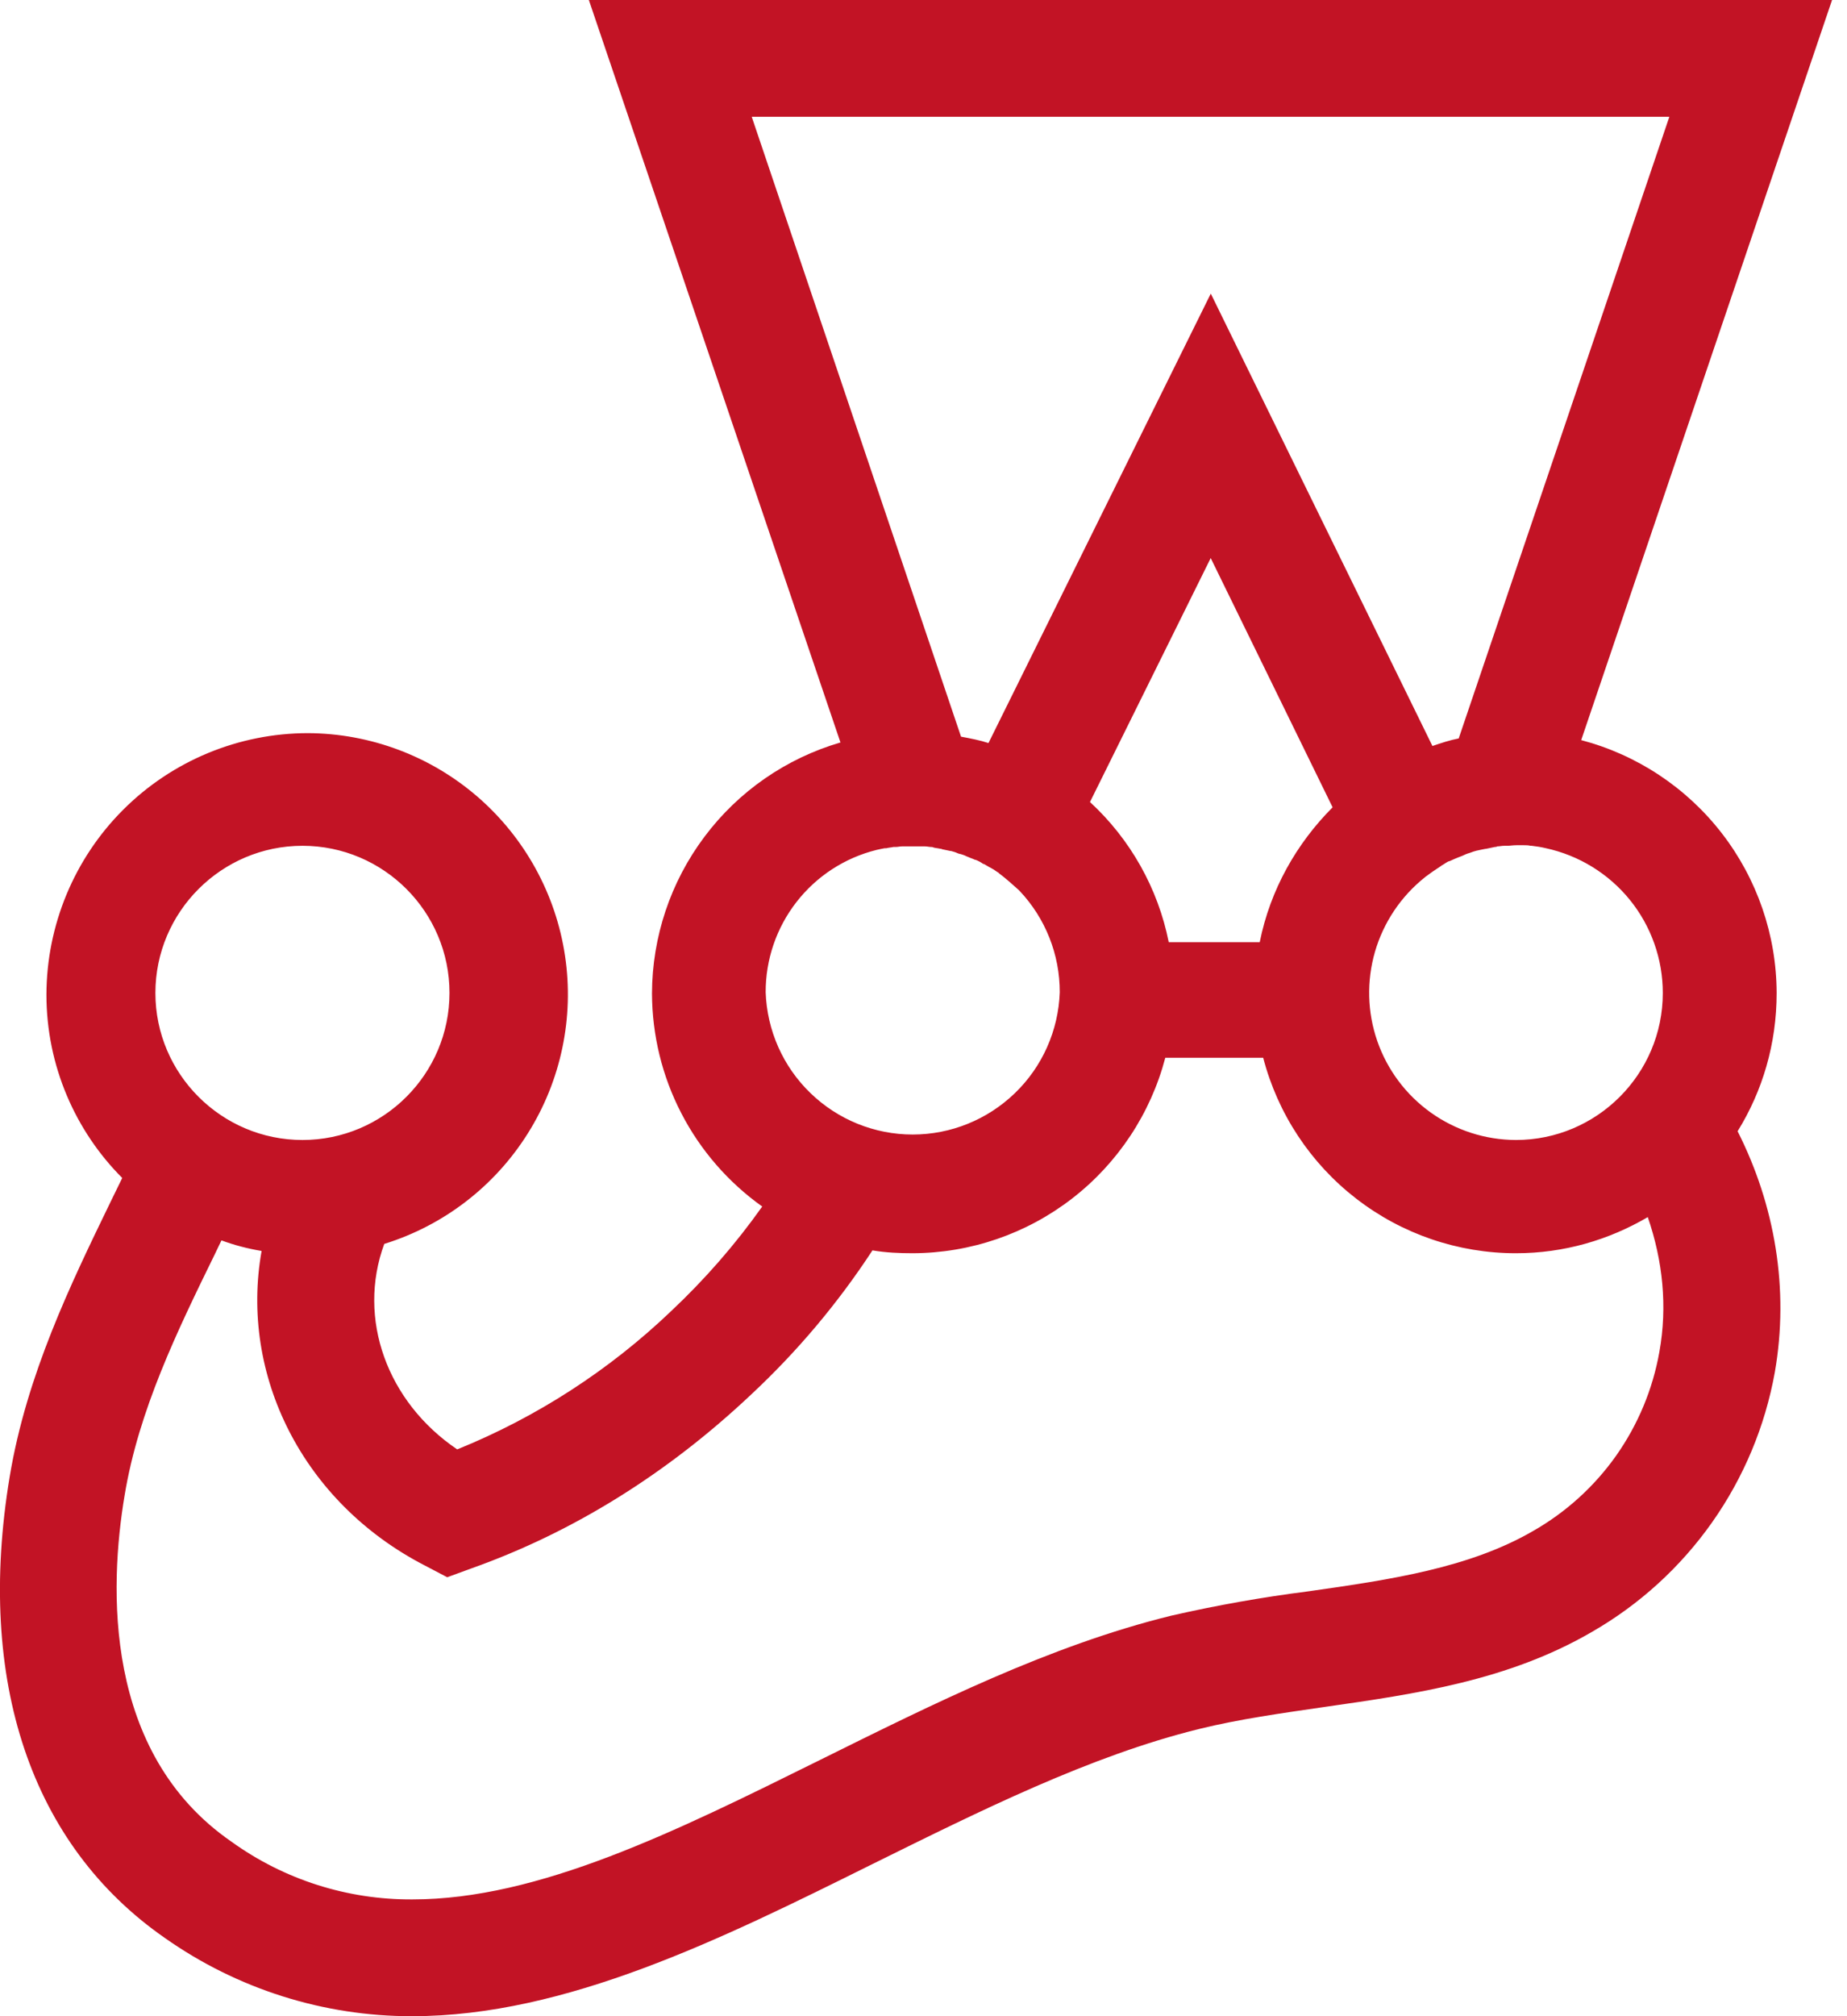 <svg width="22" height="24" viewBox="0 0 22 24" fill="none" xmlns="http://www.w3.org/2000/svg">
<path d="M21.162 11.82C21.16 11.132 20.93 10.463 20.509 9.919C20.088 9.375 19.499 8.985 18.834 8.81L21.822 0H7.014L10.011 8.838C9.364 9.027 8.796 9.42 8.392 9.959C7.987 10.498 7.768 11.152 7.766 11.826C7.768 12.323 7.887 12.812 8.116 13.253C8.344 13.694 8.675 14.074 9.079 14.362C8.76 14.812 8.397 15.228 7.995 15.606C7.257 16.311 6.392 16.87 5.446 17.253C4.612 16.69 4.25 15.697 4.577 14.807C5.286 14.587 5.893 14.12 6.288 13.49C6.683 12.861 6.84 12.111 6.73 11.377C6.62 10.642 6.25 9.971 5.689 9.485C5.127 8.999 4.409 8.73 3.667 8.727C2.841 8.728 2.05 9.056 1.466 9.64C0.883 10.223 0.555 11.015 0.553 11.84C0.553 12.688 0.9 13.466 1.456 14.022C1.409 14.118 1.36 14.218 1.31 14.321C0.845 15.28 0.317 16.364 0.115 17.58C-0.288 20.012 0.372 21.964 1.964 23.069C2.826 23.676 3.855 24.002 4.91 24C6.737 24 8.591 23.083 10.384 22.193C11.664 21.561 12.983 20.901 14.283 20.581C14.762 20.463 15.262 20.394 15.79 20.317C16.86 20.164 17.965 20.005 18.959 19.427C19.526 19.102 20.015 18.657 20.392 18.123C20.769 17.589 21.024 16.979 21.14 16.336C21.314 15.342 21.14 14.342 20.697 13.466C20.994 12.986 21.162 12.425 21.162 11.82ZM19.806 11.82C19.806 12.785 19.021 13.57 18.056 13.57C17.693 13.569 17.339 13.455 17.043 13.244C16.747 13.033 16.524 12.735 16.405 12.392C16.286 12.049 16.277 11.677 16.378 11.328C16.48 10.979 16.687 10.67 16.971 10.444L16.979 10.437C17.035 10.395 17.095 10.353 17.159 10.312C17.159 10.312 17.166 10.312 17.166 10.305C17.195 10.291 17.221 10.27 17.25 10.255C17.256 10.255 17.264 10.249 17.27 10.249C17.3 10.235 17.332 10.221 17.367 10.207C17.404 10.194 17.436 10.18 17.465 10.166C17.473 10.166 17.479 10.159 17.485 10.159C17.514 10.152 17.541 10.138 17.57 10.131C17.576 10.131 17.59 10.124 17.598 10.124C17.631 10.117 17.66 10.11 17.695 10.104H17.701L17.805 10.082C17.812 10.082 17.826 10.082 17.834 10.075C17.861 10.075 17.889 10.068 17.916 10.068H17.951C17.986 10.068 18.021 10.061 18.062 10.061H18.152C18.18 10.061 18.203 10.061 18.23 10.068H18.244C18.299 10.074 18.355 10.083 18.41 10.096C18.805 10.181 19.159 10.398 19.413 10.711C19.667 11.024 19.806 11.416 19.806 11.82ZM8.954 1.39H19.884L17.375 8.79C17.27 8.81 17.166 8.845 17.062 8.88L14.422 3.495L11.774 8.845C11.671 8.811 11.559 8.79 11.447 8.769L8.954 1.39ZM13.921 11.215C13.793 10.574 13.464 9.99 12.983 9.547L14.421 6.643L15.873 9.61C15.444 10.04 15.13 10.59 15.005 11.215H13.921ZM10.441 10.117C10.475 10.11 10.502 10.103 10.537 10.097H10.557C10.586 10.089 10.614 10.089 10.642 10.082H10.669C10.697 10.082 10.719 10.075 10.745 10.075H11.017C11.044 10.075 11.066 10.082 11.086 10.082C11.101 10.082 11.107 10.082 11.121 10.089C11.149 10.096 11.169 10.096 11.197 10.103C11.204 10.102 11.213 10.104 11.226 10.11L11.322 10.13H11.329C11.357 10.137 11.385 10.146 11.412 10.159C11.419 10.159 11.427 10.166 11.441 10.166C11.461 10.173 11.489 10.18 11.511 10.193C11.518 10.193 11.524 10.2 11.53 10.2C11.559 10.214 11.586 10.221 11.614 10.235H11.621C11.653 10.247 11.684 10.264 11.711 10.284H11.719C11.746 10.298 11.774 10.318 11.803 10.332C11.809 10.332 11.809 10.339 11.816 10.339C11.844 10.353 11.866 10.374 11.893 10.388L11.899 10.395C11.982 10.457 12.059 10.527 12.136 10.596L12.143 10.603C12.452 10.929 12.624 11.362 12.623 11.812C12.607 12.266 12.416 12.697 12.089 13.012C11.762 13.328 11.326 13.505 10.871 13.505C10.417 13.505 9.98 13.328 9.654 13.012C9.327 12.697 9.136 12.266 9.12 11.812C9.119 11.422 9.248 11.044 9.488 10.736C9.727 10.429 10.062 10.211 10.441 10.117ZM3.603 10.068C4.569 10.068 5.354 10.854 5.354 11.819C5.354 12.784 4.569 13.57 3.603 13.57C2.639 13.57 1.851 12.785 1.851 11.82C1.851 10.855 2.638 10.068 3.603 10.068ZM19.765 16.093C19.686 16.538 19.51 16.959 19.25 17.328C18.989 17.697 18.65 18.003 18.258 18.226C17.5 18.664 16.569 18.803 15.588 18.942C15.037 19.012 14.49 19.109 13.948 19.233C12.504 19.588 11.114 20.283 9.767 20.95C8.043 21.804 6.417 22.61 4.91 22.61C4.137 22.614 3.383 22.374 2.756 21.922C1.226 20.866 1.302 18.886 1.484 17.802C1.651 16.787 2.115 15.836 2.561 14.925C2.588 14.87 2.61 14.821 2.638 14.765C2.789 14.821 2.949 14.863 3.116 14.891C2.853 16.364 3.603 17.885 5.062 18.636L5.327 18.775L5.611 18.671C6.827 18.24 7.952 17.538 8.947 16.6C9.496 16.088 9.981 15.512 10.392 14.884C10.552 14.911 10.711 14.918 10.871 14.918C11.559 14.916 12.227 14.687 12.771 14.266C13.315 13.845 13.705 13.256 13.88 12.591H15.046C15.22 13.257 15.609 13.847 16.154 14.268C16.699 14.69 17.368 14.918 18.056 14.918C18.633 14.918 19.166 14.758 19.627 14.488C19.806 15.008 19.863 15.551 19.765 16.093Z" fill="#C21325"/>
</svg>
